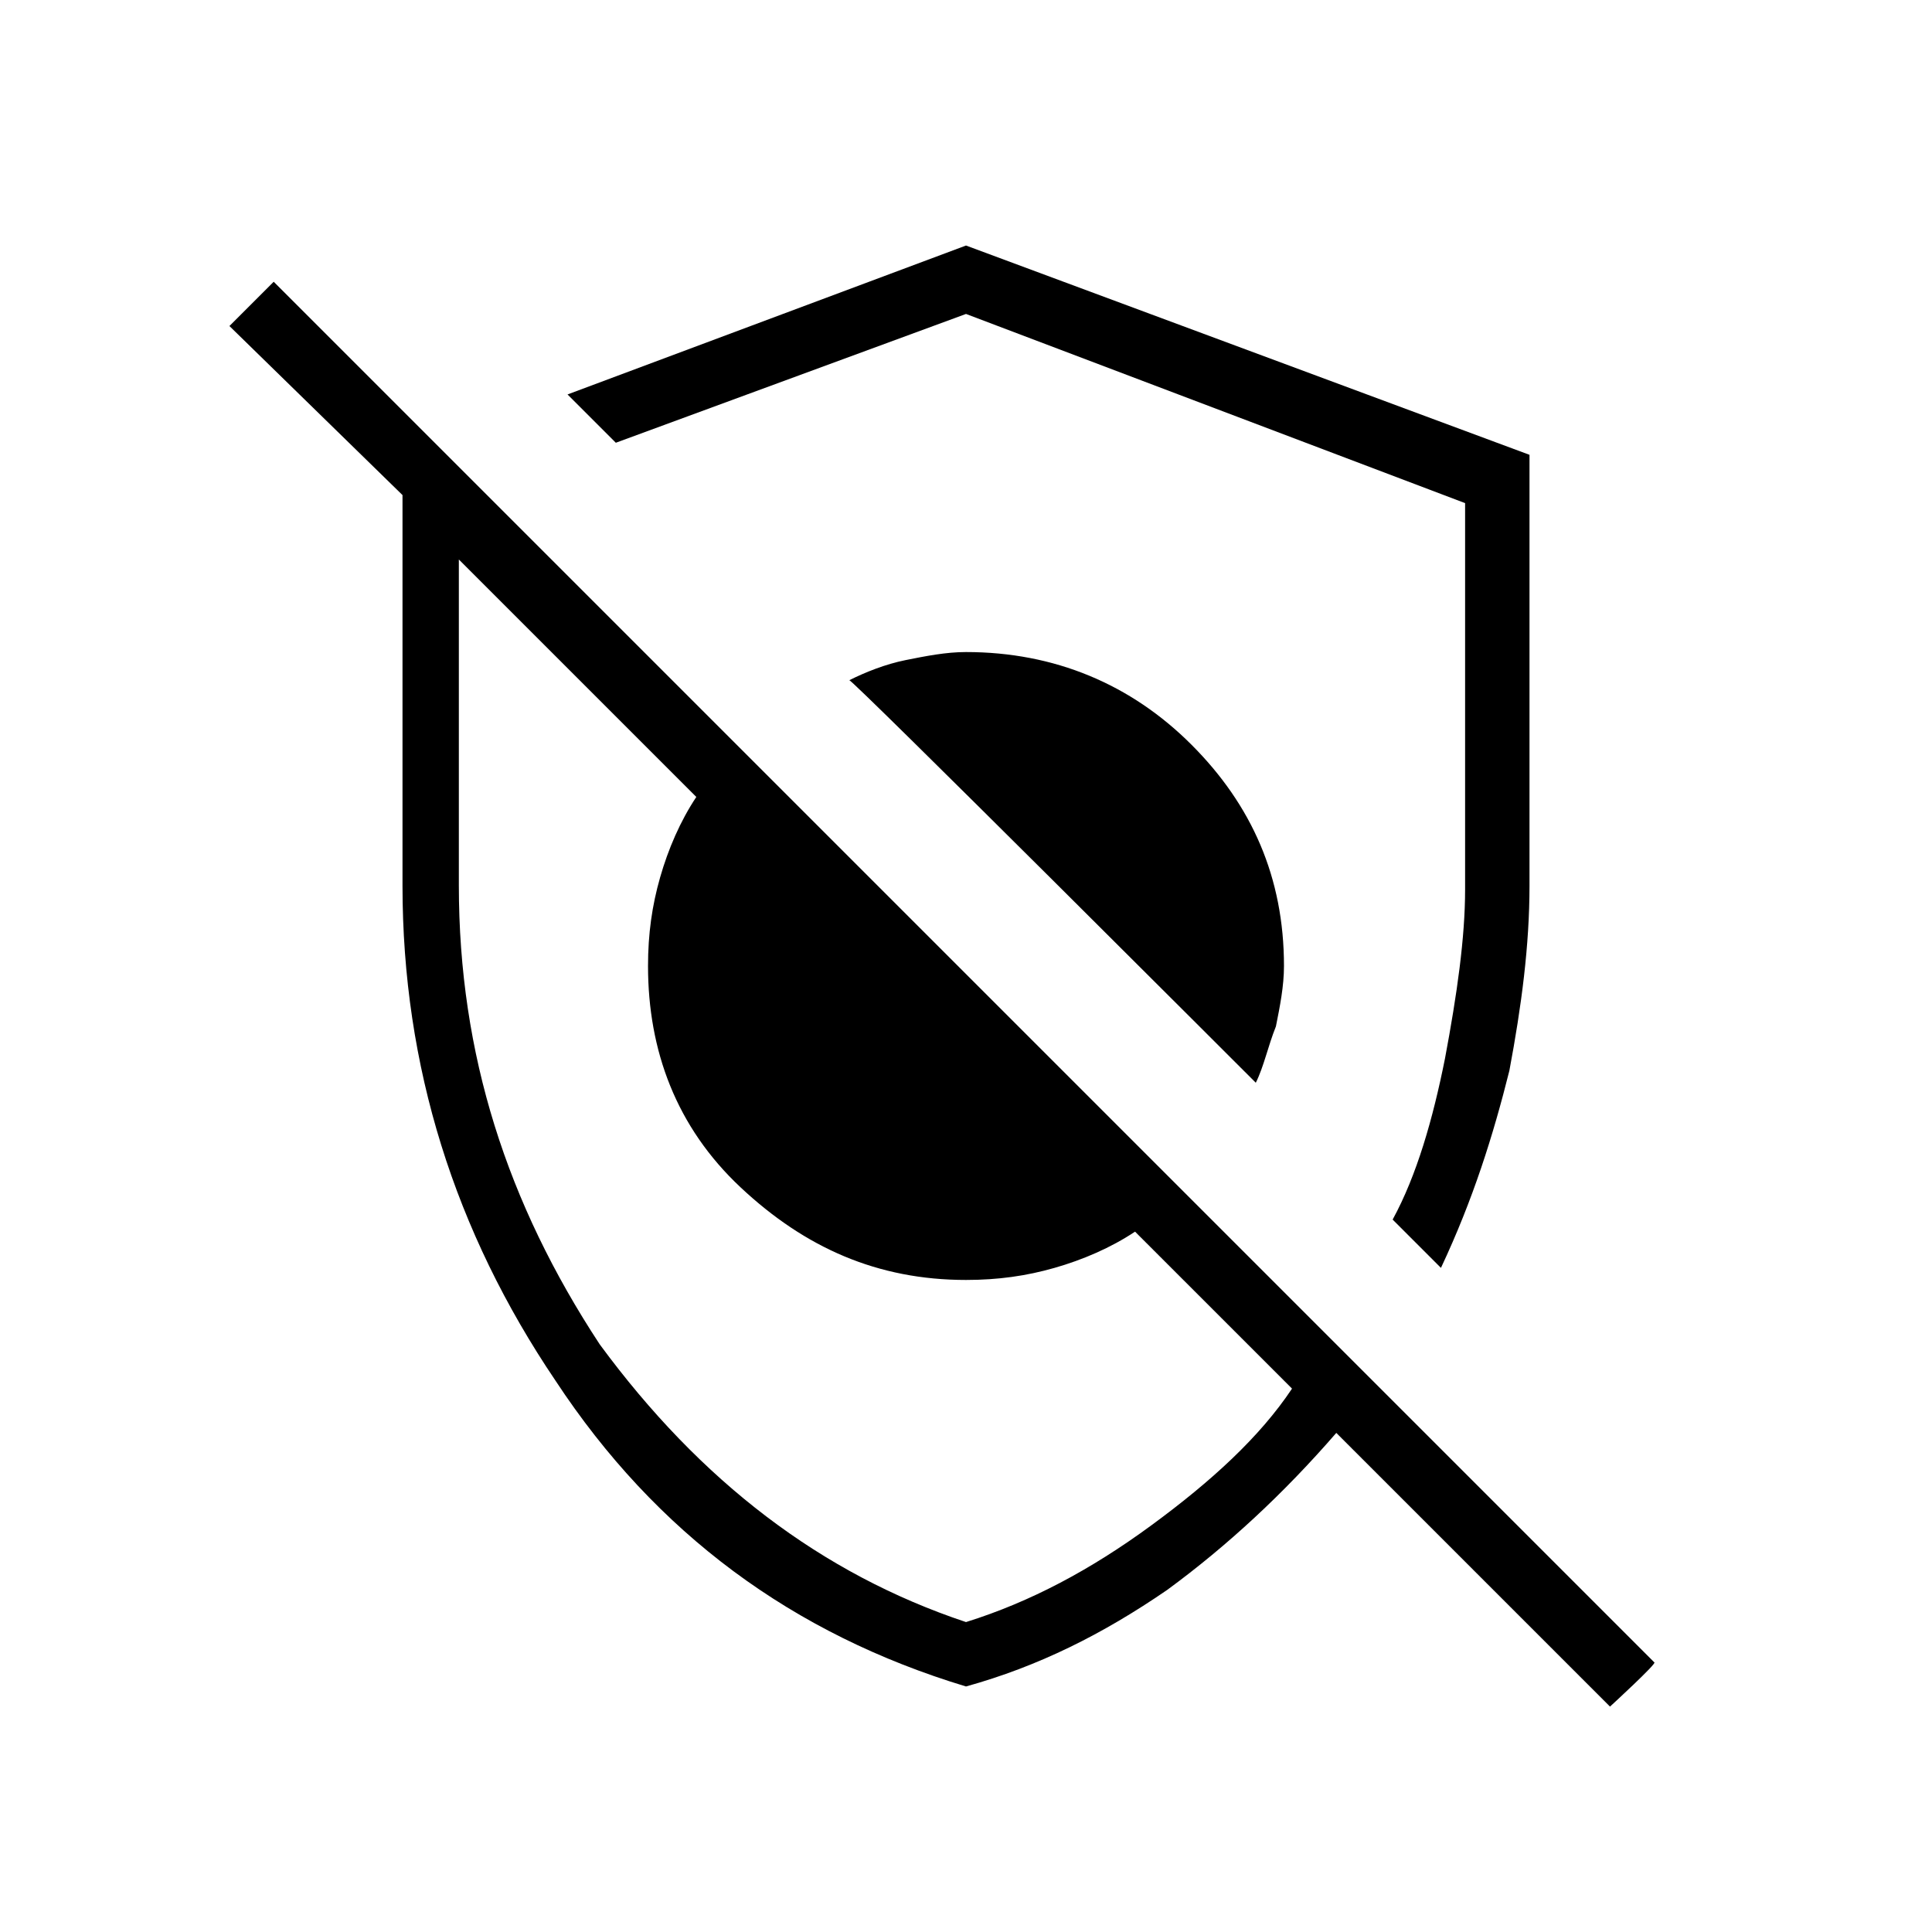 <?xml version="1.0" encoding="utf-8"?>
<!-- Generator: Adobe Illustrator 26.3.1, SVG Export Plug-In . SVG Version: 6.00 Build 0)  -->
<svg version="1.1" id="Слой_1" xmlns="http://www.w3.org/2000/svg" xmlns:xlink="http://www.w3.org/1999/xlink" x="0px" y="0px"
	 viewBox="0 0 48 48" style="enable-background:new 0 0 48 48;" xml:space="preserve">
<path d="M31.2,26.9c0.2-0.4,0.3-0.9,0.5-1.4c0.1-0.5,0.2-1,0.2-1.5c0-2.2-0.8-4-2.3-5.5s-3.4-2.3-5.6-2.3c-0.5,0-1,0.1-1.5,0.2
	s-1,0.3-1.4,0.5C21.1,16.8,31.2,26.9,31.2,26.9z M35.8,31.5l-1.2-1.2c0.6-1.1,1-2.5,1.3-4c0.3-1.6,0.5-3,0.5-4.2v-9.6L24,7.8
	L15.3,11l-1.2-1.2L24,6.1l14,5.2V22c0,1.5-0.2,3-0.5,4.6C37.1,28.2,36.6,29.8,35.8,31.5z M40,42.4l-6.8-6.8
	c-1.3,1.5-2.7,2.8-4.2,3.9c-1.6,1.1-3.2,1.9-5,2.4c-4.3-1.3-7.7-3.8-10.2-7.6C11.3,30.6,10,26.5,10,22v-9.7L5.7,8.1L6.8,7l34.3,34.3
	C41.2,41.3,40,42.4,40,42.4z M24,40.3c1.6-0.5,3.1-1.3,4.6-2.4c1.5-1.1,2.7-2.2,3.5-3.4l-3.9-3.9c-0.6,0.4-1.3,0.7-2,0.9
	c-0.7,0.2-1.4,0.3-2.2,0.3c-2.2,0-4-0.8-5.6-2.3s-2.3-3.4-2.3-5.5c0-0.8,0.1-1.5,0.3-2.2c0.2-0.7,0.5-1.4,0.9-2l-5.9-5.9V22
	c0,4.2,1.2,7.9,3.5,11.4C17.4,36.8,20.4,39.1,24,40.3z"/>
</svg>

